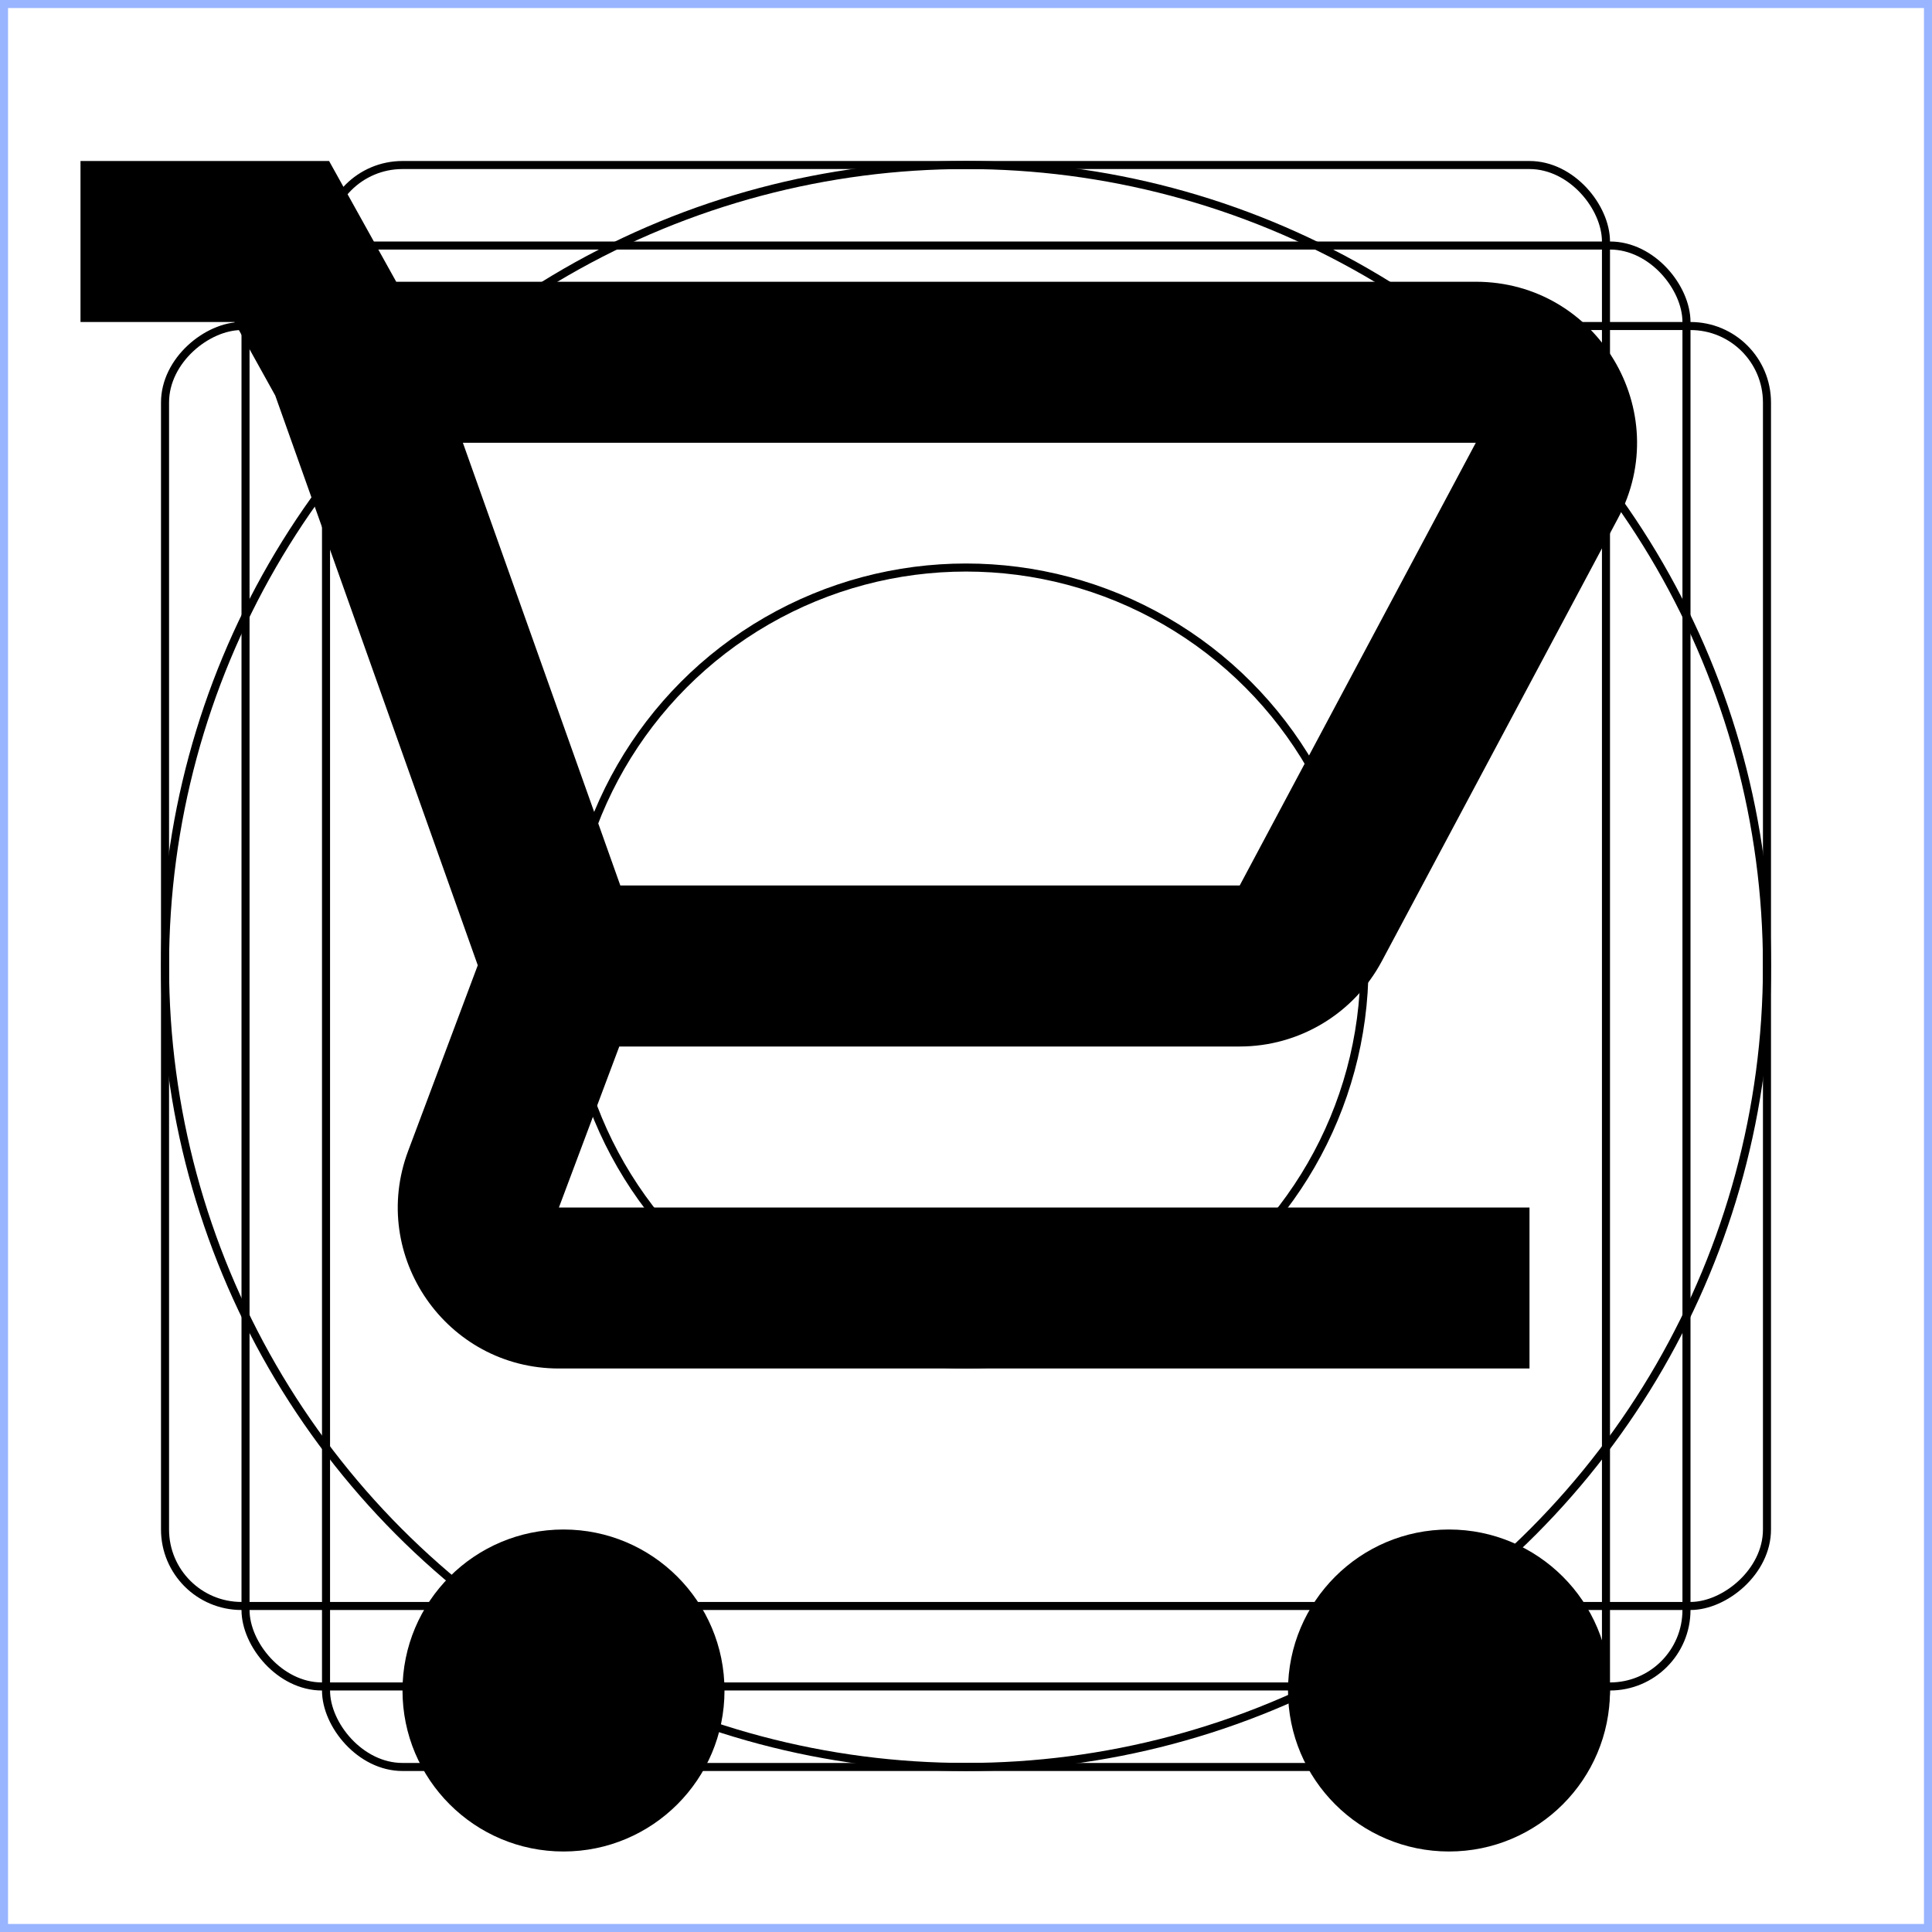 <svg width="24" height="24" viewBox="0 0 24 24" fill="none" xmlns="http://www.w3.org/2000/svg">
<rect x="3.05" y="3.05" width="17.9" height="17.9" rx="0.95" stroke="black" stroke-width="0.1"/>
<rect x="4.05" y="2.05" width="15.9" height="19.9" rx="0.95" stroke="black" stroke-width="0.1"/>
<rect x="2.05" y="19.95" width="15.9" height="19.9" rx="0.95" transform="rotate(-90 2.05 19.95)" stroke="black" stroke-width="0.1"/>
<circle cx="12" cy="12" r="9.95" stroke="black" stroke-width="0.1"/>
<circle cx="12" cy="12" r="4.95" stroke="black" stroke-width="0.1"/>
<path d="M0.05 0.05H4H8H12H16H20H23.95V4V8V12V16V20V23.95H20H16H12H8H4H0.05V20V16V12V8V4V0.05Z" stroke="#0047FF" stroke-opacity="0.4" stroke-width="0.1"/>
<path fill-rule="evenodd" clip-rule="evenodd" d="M2.912 4H1V2H4.088L4.922 3.5H18.333C19.843 3.5 20.809 5.109 20.098 6.441L17.165 11.941C16.817 12.593 16.139 13 15.4 13H7.693L6.943 15L19 15V17H6.943C5.547 17 4.58 15.605 5.07 14.298L5.935 11.991L3.419 4.913L2.912 4ZM5.75 5.5L7.706 11H15.4L18.333 5.5H5.75Z" fill="black"/>
<circle cx="7" cy="21" r="2" fill="black"/>
<circle cx="18" cy="21" r="2" fill="black"/>
</svg>
